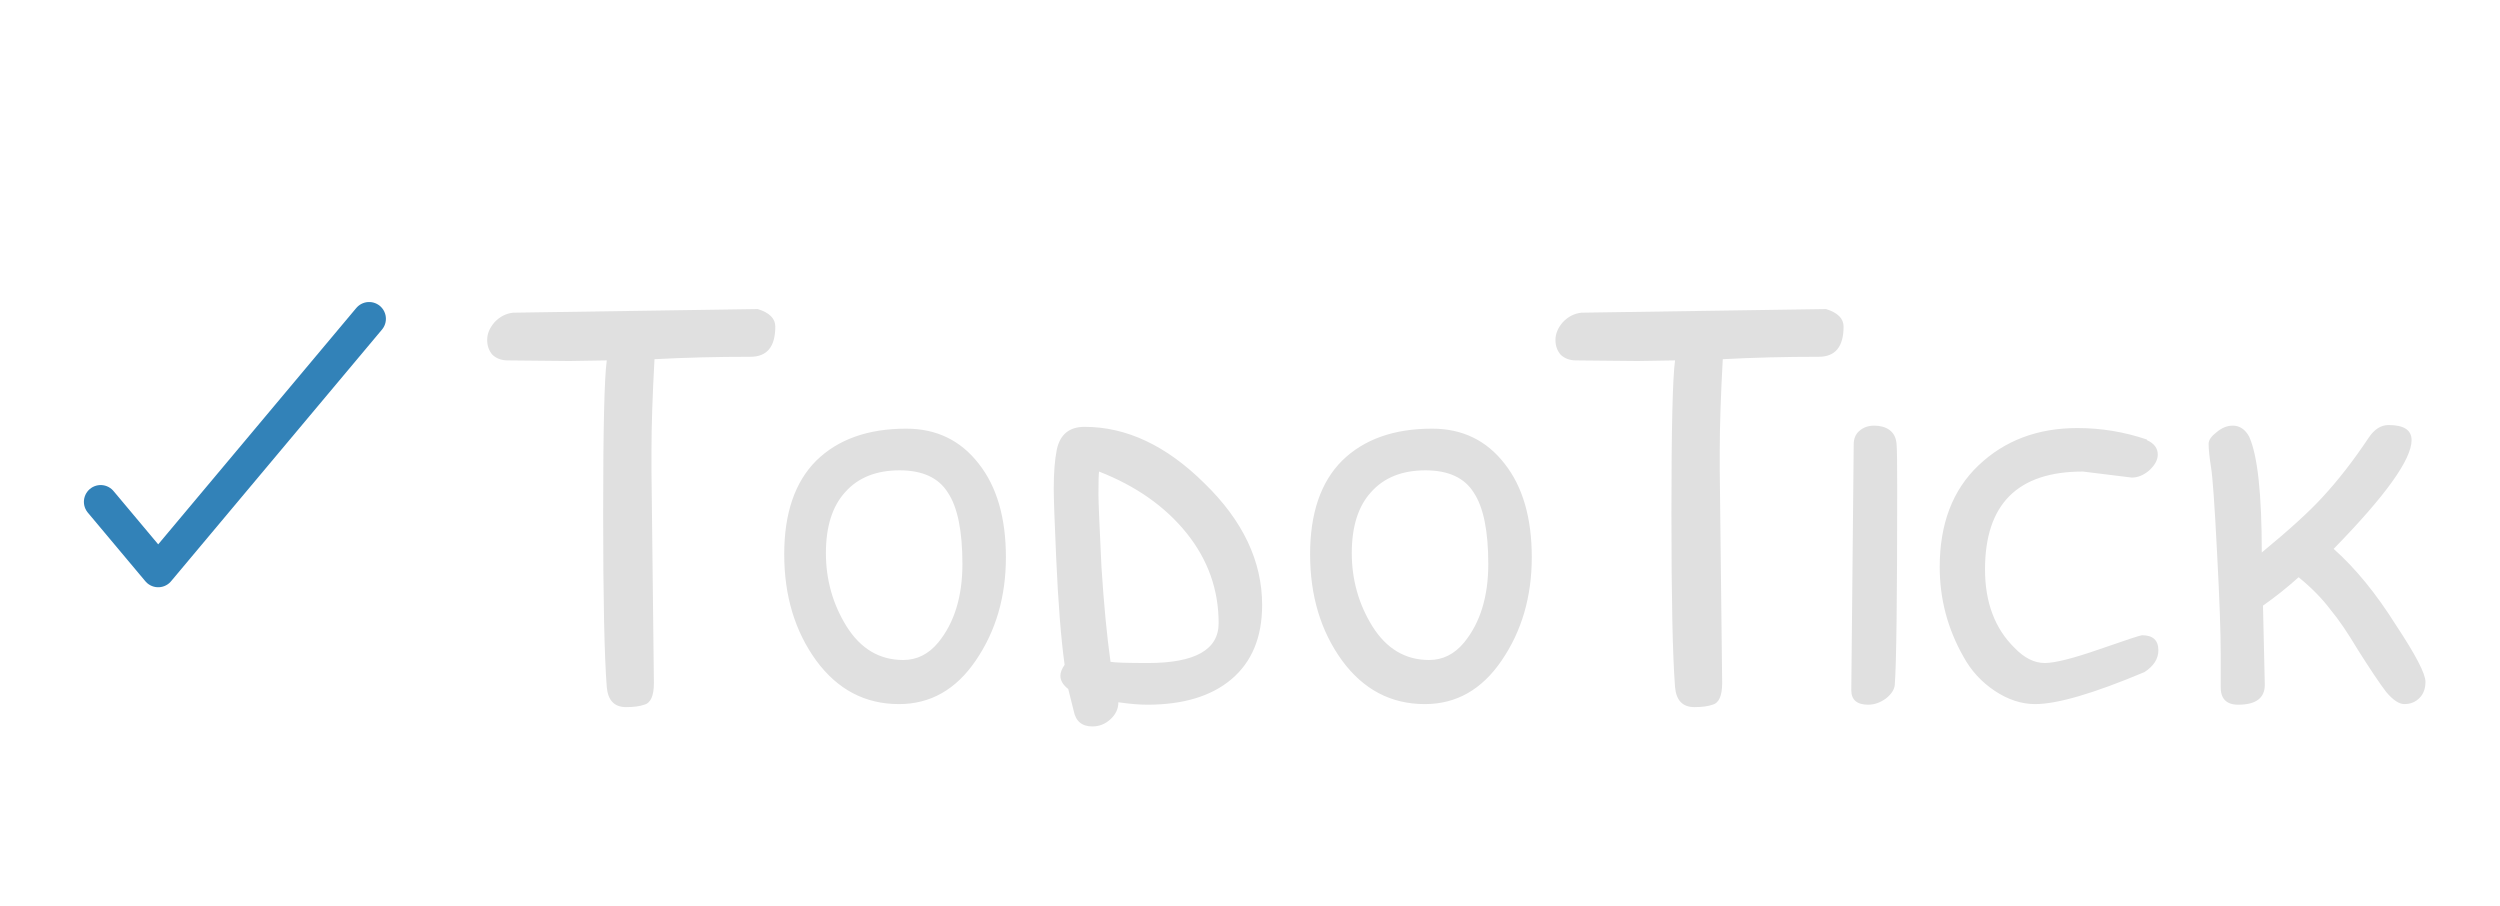 <svg width="149" height="54" viewBox="0 0 149 54" fill="none" xmlns="http://www.w3.org/2000/svg">
<path d="M6 29.909L9.429 34L22 19" stroke="#3282B8" stroke-width="2" stroke-linecap="round" stroke-linejoin="round"/>
<path d="M17.2 32.1V38.4C17.2 38.877 17.01 39.335 16.673 39.673C16.335 40.01 15.877 40.2 15.4 40.2H2.8C2.323 40.2 1.865 40.01 1.527 39.673C1.19 39.335 1 38.877 1 38.4V25.8C1 25.323 1.19 24.865 1.527 24.527C1.865 24.19 2.323 24 2.8 24H12.7" stroke="white" stroke-width="2" stroke-linecap="round" stroke-linejoin="round"/>
<g filter="url(#filter0_d_16_460)">
<path d="M29.468 17.212C29.78 16.876 30.152 16.684 30.584 16.636L45.164 16.42C45.86 16.636 46.208 16.984 46.208 17.464C46.208 18.664 45.716 19.264 44.732 19.264C42.716 19.264 40.808 19.312 39.008 19.408C38.888 21.592 38.828 23.404 38.828 24.844V26.068L38.972 38.704C38.972 39.472 38.78 39.904 38.396 40C38.132 40.096 37.772 40.144 37.316 40.144C36.62 40.144 36.236 39.748 36.164 38.956C36.02 37.108 35.948 33.664 35.948 28.624C35.948 23.56 36.02 20.512 36.164 19.48L33.932 19.516L30.26 19.48C29.9 19.48 29.6 19.372 29.36 19.156C29.144 18.916 29.036 18.616 29.036 18.256C29.036 17.896 29.18 17.548 29.468 17.212ZM48.648 25.456C49.944 24.184 51.732 23.548 54.012 23.548C55.812 23.548 57.252 24.244 58.332 25.636C59.412 27.004 59.952 28.864 59.952 31.216C59.952 33.568 59.352 35.62 58.152 37.372C56.976 39.1 55.452 39.964 53.58 39.964C51.564 39.964 49.92 39.1 48.648 37.372C47.376 35.62 46.74 33.508 46.74 31.036C46.74 28.588 47.376 26.728 48.648 25.456ZM50.448 35.32C51.288 36.664 52.416 37.336 53.832 37.336C54.648 37.336 55.344 36.988 55.92 36.292C56.88 35.116 57.36 33.556 57.36 31.612C57.36 29.644 57.072 28.228 56.496 27.364C55.944 26.476 54.984 26.032 53.616 26.032C52.224 26.032 51.144 26.464 50.376 27.328C49.608 28.168 49.224 29.38 49.224 30.964C49.224 32.548 49.632 34 50.448 35.32ZM65.107 41.296C64.483 41.296 64.111 40.984 63.991 40.36L63.667 39.064C63.355 38.824 63.199 38.56 63.199 38.272C63.199 38.08 63.283 37.864 63.451 37.624C63.235 36.064 63.067 33.928 62.947 31.216C62.851 29.08 62.803 27.712 62.803 27.112C62.803 26.176 62.863 25.408 62.983 24.808C63.175 23.896 63.727 23.44 64.639 23.44C67.135 23.44 69.511 24.556 71.767 26.788C74.071 29.02 75.223 31.444 75.223 34.06C75.223 35.98 74.611 37.456 73.387 38.488C72.187 39.496 70.519 40 68.383 40C67.903 40 67.327 39.952 66.655 39.856C66.655 40.24 66.499 40.576 66.187 40.864C65.875 41.152 65.515 41.296 65.107 41.296ZM70.723 29.776C69.451 28.192 67.711 26.968 65.503 26.104C65.479 26.272 65.467 26.728 65.467 27.472C65.467 27.88 65.527 29.32 65.647 31.792C65.791 34.024 65.971 35.908 66.187 37.444C66.427 37.492 67.171 37.516 68.419 37.516C71.227 37.516 72.631 36.724 72.631 35.14C72.631 33.148 71.995 31.36 70.723 29.776ZM79.99 25.456C81.286 24.184 83.074 23.548 85.354 23.548C87.154 23.548 88.594 24.244 89.674 25.636C90.754 27.004 91.294 28.864 91.294 31.216C91.294 33.568 90.694 35.62 89.494 37.372C88.318 39.1 86.794 39.964 84.922 39.964C82.906 39.964 81.262 39.1 79.99 37.372C78.718 35.62 78.082 33.508 78.082 31.036C78.082 28.588 78.718 26.728 79.99 25.456ZM81.79 35.32C82.63 36.664 83.758 37.336 85.174 37.336C85.99 37.336 86.686 36.988 87.262 36.292C88.222 35.116 88.702 33.556 88.702 31.612C88.702 29.644 88.414 28.228 87.838 27.364C87.286 26.476 86.326 26.032 84.958 26.032C83.566 26.032 82.486 26.464 81.718 27.328C80.95 28.168 80.566 29.38 80.566 30.964C80.566 32.548 80.974 34 81.79 35.32ZM93.137 17.212C93.449 16.876 93.821 16.684 94.253 16.636L108.833 16.42C109.529 16.636 109.877 16.984 109.877 17.464C109.877 18.664 109.385 19.264 108.401 19.264C106.385 19.264 104.477 19.312 102.677 19.408C102.557 21.592 102.497 23.404 102.497 24.844V26.068L102.641 38.704C102.641 39.472 102.449 39.904 102.065 40C101.801 40.096 101.441 40.144 100.985 40.144C100.289 40.144 99.905 39.748 99.833 38.956C99.689 37.108 99.617 33.664 99.617 28.624C99.617 23.56 99.689 20.512 99.833 19.48L97.601 19.516L93.929 19.48C93.569 19.48 93.269 19.372 93.029 19.156C92.813 18.916 92.705 18.616 92.705 18.256C92.705 17.896 92.849 17.548 93.137 17.212ZM112.389 39.64C112.053 39.88 111.705 40 111.345 40C110.673 40 110.337 39.712 110.337 39.136L110.481 24.484C110.481 24.148 110.589 23.884 110.805 23.692C111.045 23.476 111.345 23.368 111.705 23.368C112.065 23.368 112.365 23.452 112.605 23.62C112.869 23.812 113.013 24.1 113.037 24.484C113.061 24.748 113.073 25.624 113.073 27.112C113.073 33.664 113.025 37.564 112.929 38.812C112.905 39.1 112.725 39.376 112.389 39.64ZM128.099 26.032C127.763 26.32 127.415 26.464 127.055 26.464L124.139 26.104C120.251 26.104 118.307 28.048 118.307 31.936C118.307 33.904 118.895 35.464 120.071 36.616C120.647 37.216 121.247 37.516 121.871 37.516C122.471 37.516 123.563 37.24 125.147 36.688C126.731 36.136 127.571 35.86 127.667 35.86C128.315 35.86 128.639 36.16 128.639 36.76C128.639 37.264 128.363 37.696 127.811 38.056C124.787 39.328 122.615 39.964 121.295 39.964C120.479 39.964 119.675 39.7 118.883 39.172C118.091 38.644 117.467 37.96 117.011 37.12C116.075 35.464 115.607 33.688 115.607 31.792C115.607 29.224 116.375 27.208 117.911 25.744C119.471 24.256 121.439 23.512 123.815 23.512C125.231 23.512 126.611 23.74 127.955 24.196V24.232C128.387 24.424 128.603 24.712 128.603 25.096C128.603 25.408 128.435 25.72 128.099 26.032ZM133.398 40C132.678 40 132.33 39.628 132.354 38.884V36.976C132.354 35.656 132.282 33.652 132.138 30.964C131.994 28.132 131.874 26.428 131.778 25.852C131.682 25.252 131.634 24.784 131.634 24.448C131.634 24.232 131.79 24.004 132.102 23.764C132.414 23.5 132.738 23.368 133.074 23.368C133.482 23.368 133.806 23.584 134.046 24.016C134.55 25.12 134.802 27.424 134.802 30.928C136.434 29.584 137.634 28.492 138.402 27.652C139.338 26.644 140.262 25.456 141.174 24.088C141.51 23.584 141.906 23.332 142.362 23.332C143.274 23.332 143.73 23.632 143.73 24.232C143.73 25.384 142.182 27.544 139.086 30.712C140.382 31.864 141.618 33.376 142.794 35.248C143.97 37.024 144.558 38.152 144.558 38.632C144.558 39.04 144.438 39.364 144.198 39.604C143.958 39.844 143.658 39.964 143.298 39.964C142.986 39.964 142.626 39.724 142.218 39.244C141.834 38.74 141.27 37.9 140.526 36.724C139.926 35.716 139.386 34.924 138.906 34.348C138.402 33.676 137.766 33.028 136.998 32.404C136.302 33.028 135.594 33.592 134.874 34.096L134.982 38.812C134.982 39.604 134.454 40 133.398 40Z" fill="#E0E0E0"/>
</g>
<defs>
<filter id="filter0_d_16_460" x="25.036" y="14.42" width="123.522" height="32.876" filterUnits="userSpaceOnUse" color-interpolation-filters="sRGB">
<feFlood flood-opacity="0" result="BackgroundImageFix"/>
<feColorMatrix in="SourceAlpha" type="matrix" values="0 0 0 0 0 0 0 0 0 0 0 0 0 0 0 0 0 0 127 0" result="hardAlpha"/>
<feOffset dy="2"/>
<feGaussianBlur stdDeviation="2"/>
<feComposite in2="hardAlpha" operator="out"/>
<feColorMatrix type="matrix" values="0 0 0 0 0 0 0 0 0 0 0 0 0 0 0 0 0 0 0.25 0"/>
<feBlend mode="normal" in2="BackgroundImageFix" result="effect1_dropShadow_16_460"/>
<feBlend mode="normal" in="SourceGraphic" in2="effect1_dropShadow_16_460" result="shape"/>
</filter>
</defs>
</svg>
